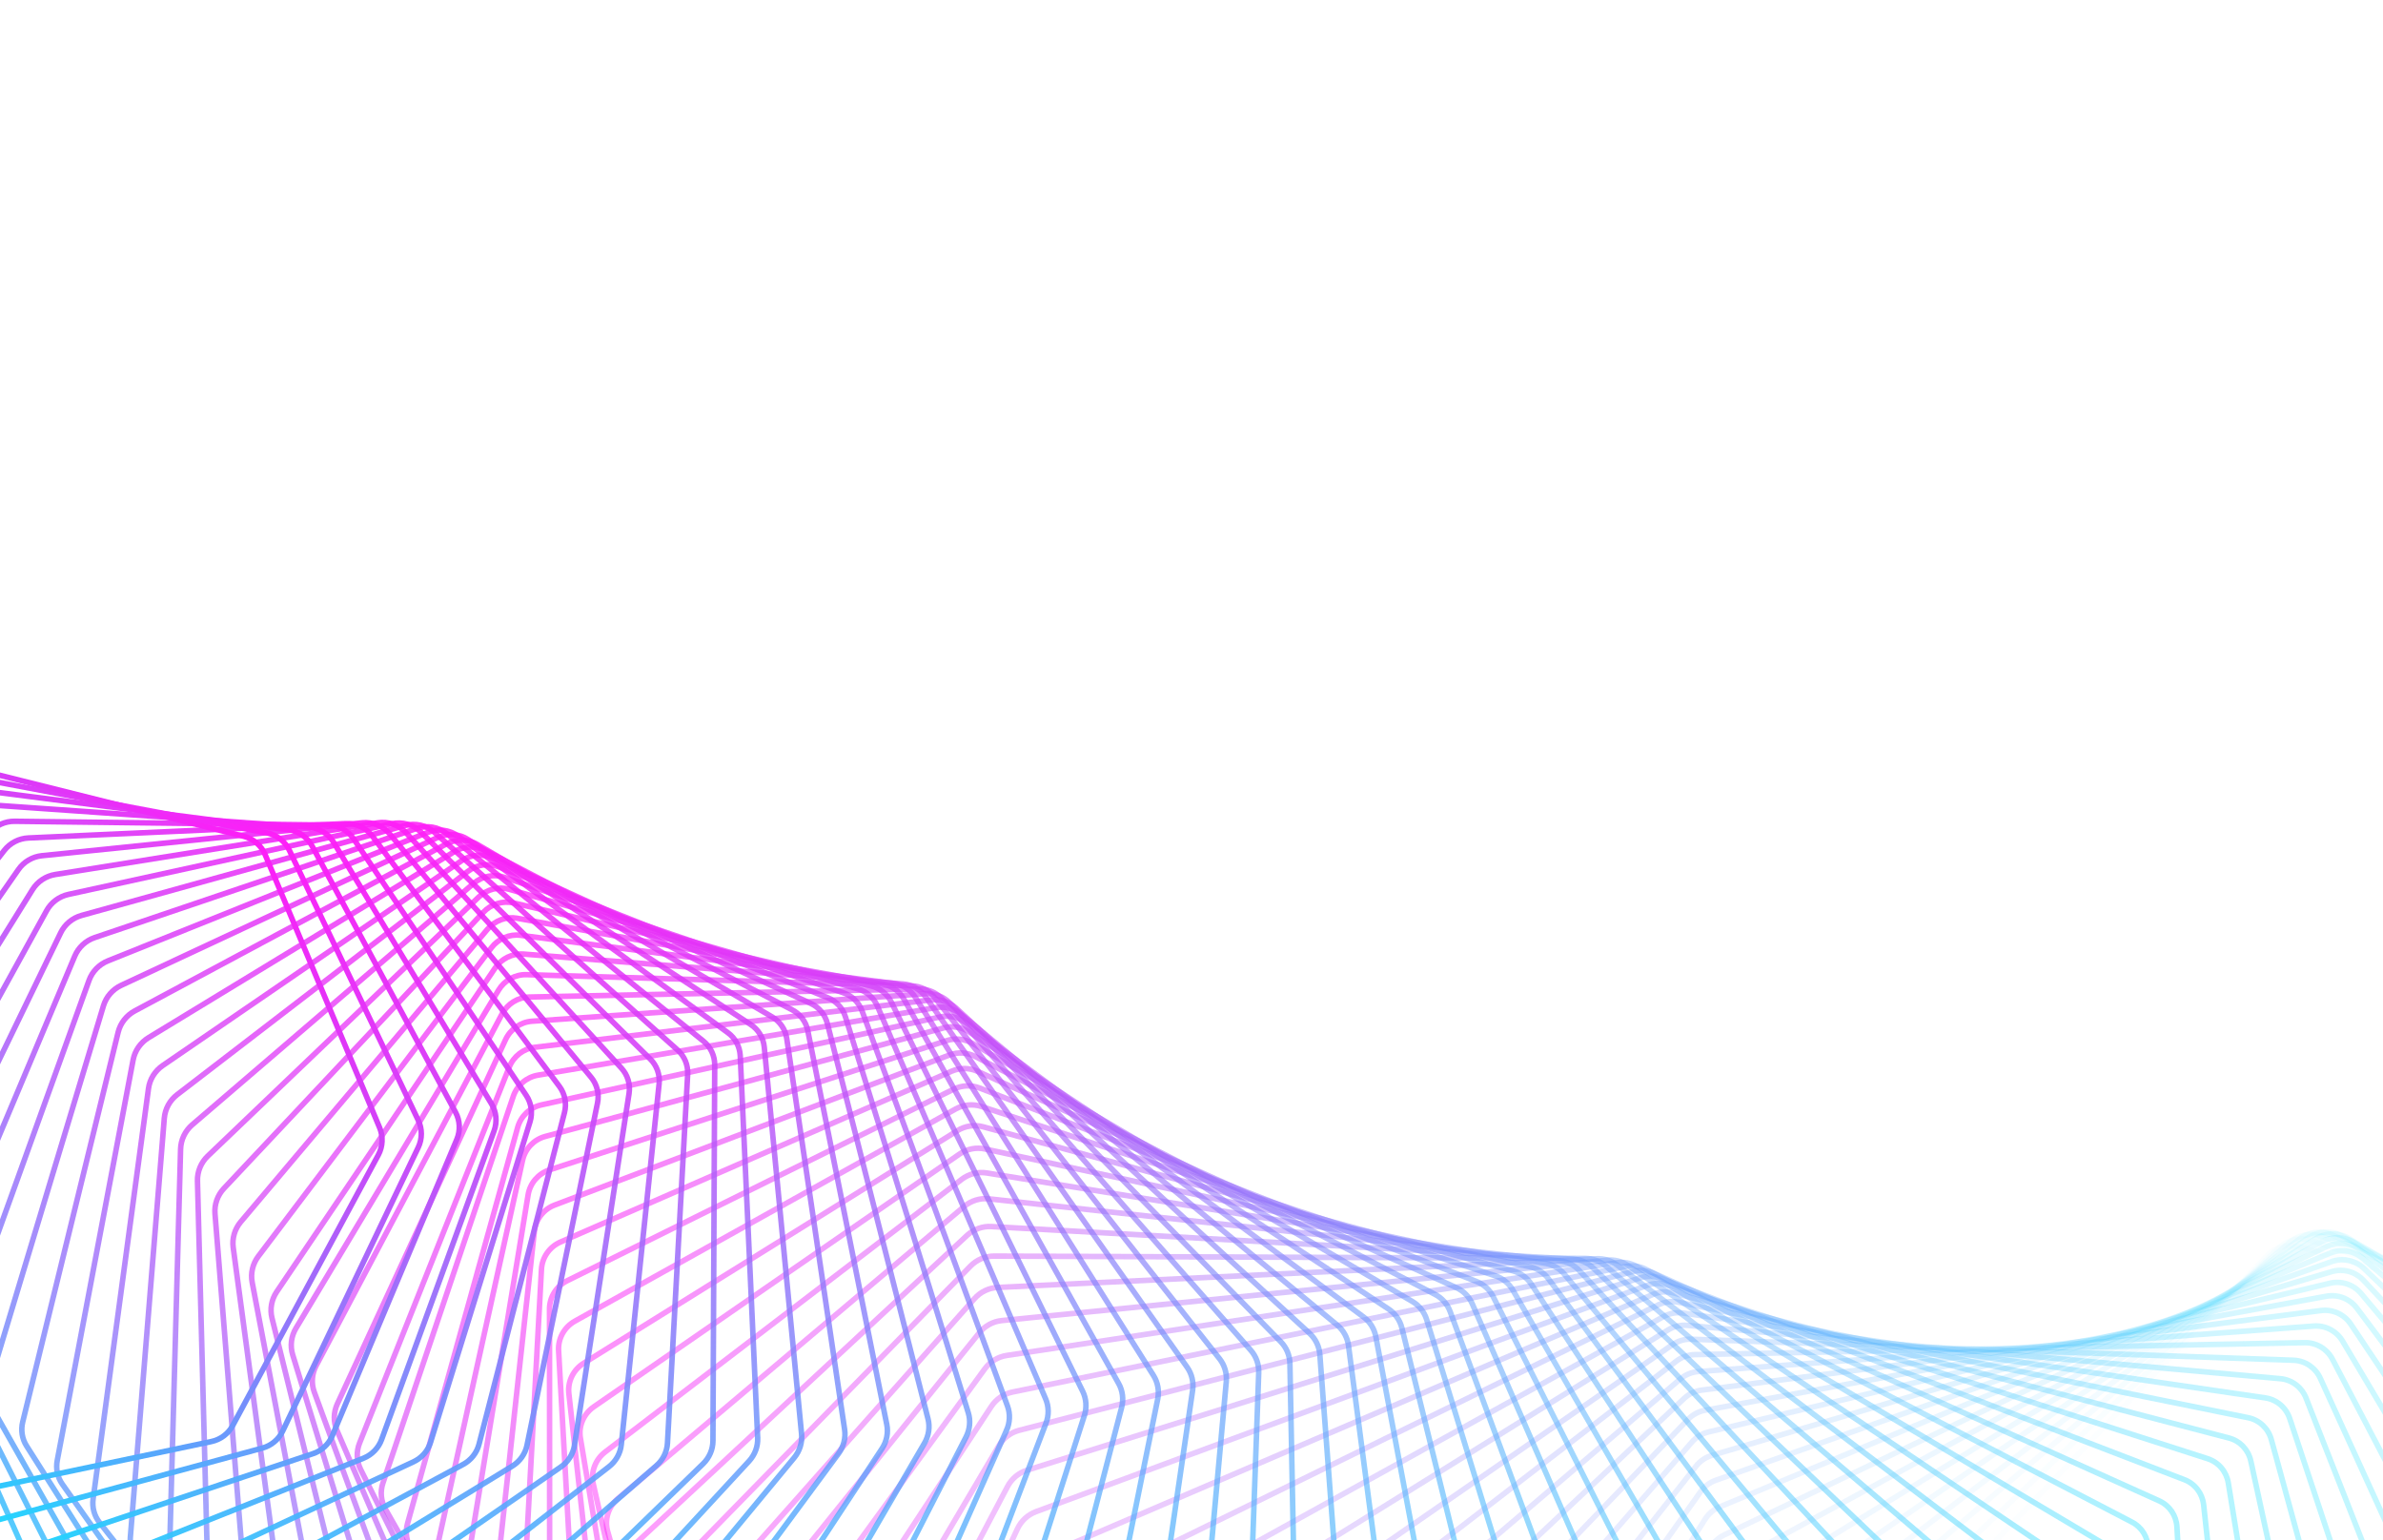 <svg width="1728" height="1117" viewBox="0 0 1728 1117" fill="none" xmlns="http://www.w3.org/2000/svg">
<path opacity="0.014" d="M1423.87 2215.52C1429.92 2223.88 1441.04 2227.03 1450.94 2223.18L1834.5 2073.93C1840.16 2071.72 1844.78 2067.45 1847.37 2062.03L2101.14 1530.95C2103.15 1526.73 2103.84 1522.04 2103.1 1517.5L2021.5 1017.79C2020.11 1009.27 2013.92 1002.39 2005.52 1000.01L1667.44 904.34C1659.04 901.962 1649.88 904.506 1643.79 910.906L1286.55 1286.44C1283.31 1289.85 1281.17 1294.13 1280.41 1298.7L1185.51 1874.74C1184.54 1880.62 1185.94 1886.59 1189.4 1891.38L1423.87 2215.52Z" stroke="url(#paint0_linear_16_490)" stroke-width="4"/>
<path opacity="0.029" d="M1368.39 2187.64C1374 2196.31 1384.93 2200.05 1395 2196.74L1782.39 2069.14C1788.15 2067.24 1792.98 2063.22 1795.85 2057.94L2074.11 1544.65C2076.34 1540.54 2077.26 1535.89 2076.75 1531.31L2021.25 1031.34C2020.3 1022.76 2014.47 1015.54 2006.21 1012.72L1676.3 899.866C1668.04 897.04 1658.77 899.091 1652.37 905.161L1279.53 1258.61C1276.11 1261.85 1273.76 1266.01 1272.77 1270.54L1149.59 1836.87C1148.32 1842.71 1149.41 1848.75 1152.62 1853.72L1368.39 2187.64Z" stroke="url(#paint1_linear_16_490)" stroke-width="4"/>
<path opacity="0.043" d="M1314.21 2158.2C1319.36 2167.17 1330.07 2171.49 1340.28 2168.72L1730.28 2062.86C1736.13 2061.27 1741.16 2057.51 1744.29 2052.38L2045.8 1558.08C2048.24 1554.09 2049.39 1549.49 2049.12 1544.88L2019.4 1046.02C2018.89 1037.39 2013.45 1029.86 2005.35 1026.6L1684.43 897.088C1676.33 893.822 1666.98 895.374 1660.28 901.095L1273.22 1231.76C1269.64 1234.82 1267.07 1238.86 1265.86 1243.34L1115.26 1798.53C1113.7 1804.3 1114.47 1810.4 1117.43 1815.54L1314.21 2158.2Z" stroke="url(#paint2_linear_16_490)" stroke-width="4"/>
<path opacity="0.058" d="M1261.4 2127.31C1266.07 2136.54 1276.52 2141.43 1286.83 2139.21L1678.26 2055.09C1684.18 2053.82 1689.39 2050.33 1692.78 2045.36L2016.23 1571.17C2018.87 1567.3 2020.26 1562.76 2020.22 1558.13L2015.92 1061.72C2015.84 1053.06 2010.8 1045.26 2002.9 1041.56L1691.73 895.952C1683.83 892.254 1674.43 893.303 1667.46 898.66L1267.56 1205.93C1263.84 1208.8 1261.07 1212.7 1259.62 1217.12L1082.54 1759.81C1080.69 1765.49 1081.15 1771.64 1083.84 1776.94L1261.4 2127.31Z" stroke="url(#paint3_linear_16_490)" stroke-width="4"/>
<path opacity="0.072" d="M1210.01 2095.04C1214.2 2104.51 1224.35 2109.95 1234.74 2108.29L1626.41 2045.86C1632.38 2044.9 1637.76 2041.69 1641.39 2036.9L1985.43 1583.84C1988.26 1580.11 1989.88 1575.63 1990.08 1571L2010.75 1078.35C2011.12 1069.69 2006.49 1061.62 1998.81 1057.51L1698.14 896.399C1690.45 892.282 1681.03 892.825 1673.8 897.803L1262.51 1181.15C1258.64 1183.81 1255.67 1187.57 1254 1191.93L1051.43 1720.78C1049.29 1726.38 1049.44 1732.55 1051.86 1738L1210.01 2095.04Z" stroke="url(#paint4_linear_16_490)" stroke-width="4"/>
<path opacity="0.087" d="M1160.11 2061.48C1163.81 2071.16 1173.63 2077.13 1184.05 2076.04L1574.78 2035.17C1580.79 2034.54 1586.33 2031.61 1590.21 2027.01L1953.43 1596.04C1956.45 1592.46 1958.3 1588.05 1958.73 1583.41L2003.88 1095.81C2004.68 1087.18 2000.48 1078.86 1993.04 1074.34L1703.57 898.369C1696.13 893.844 1686.72 893.881 1679.26 898.466L1258 1157.43C1253.99 1159.9 1250.83 1163.5 1248.94 1167.78L1021.94 1681.56C1019.52 1687.04 1019.35 1693.24 1021.49 1698.81L1160.11 2061.48Z" stroke="url(#paint5_linear_16_490)" stroke-width="4"/>
<path opacity="0.101" d="M1111.75 2026.73C1114.94 2036.59 1124.4 2043.07 1134.83 2042.54L1523.47 2023.05C1529.5 2022.75 1535.18 2020.12 1539.29 2015.72L1920.27 1607.7C1923.47 1604.26 1925.54 1599.94 1926.21 1595.32L1995.27 1113.99C1996.5 1105.41 1992.75 1096.88 1985.57 1091.96L1707.97 901.796C1700.79 896.877 1691.41 896.41 1683.74 900.588L1253.96 1134.81C1249.83 1137.06 1246.49 1140.51 1244.38 1144.7L994.056 1642.22C991.357 1647.58 990.879 1653.78 992.725 1659.48L1111.75 2026.73Z" stroke="url(#paint6_linear_16_490)" stroke-width="4"/>
<path opacity="0.116" d="M1064.97 1990.89C1067.65 2000.89 1076.72 2007.85 1087.11 2007.9L1472.54 2009.54C1478.58 2009.56 1484.38 2007.23 1488.71 2003.04L1885.98 1618.75C1889.36 1615.48 1891.66 1611.25 1892.56 1606.64L1984.9 1132.81C1986.56 1124.29 1983.26 1115.57 1976.37 1110.27L1711.25 906.61C1704.36 901.314 1695.05 900.346 1687.2 904.107L1250.34 1113.3C1246.09 1115.34 1242.57 1118.62 1240.25 1122.71L967.771 1602.86C964.801 1608.09 964.008 1614.28 965.565 1620.08L1064.97 1990.89Z" stroke="url(#paint7_linear_16_490)" stroke-width="4"/>
<path opacity="0.13" d="M1019.82 1954.04C1021.98 1964.15 1030.63 1971.58 1040.96 1972.19L1422.06 1994.65C1428.08 1995.01 1434 1992.98 1438.55 1989.02L1850.61 1629.15C1854.17 1626.04 1856.68 1621.92 1857.81 1617.34L1972.77 1152.14C1974.85 1143.71 1972.01 1134.83 1965.42 1129.17L1713.37 912.74C1706.78 907.084 1697.57 905.619 1689.55 908.952L1247.08 1092.92C1242.73 1094.73 1239.03 1097.84 1236.5 1101.82L943.071 1563.56C939.836 1568.65 938.73 1574.81 939.992 1580.71L1019.82 1954.04Z" stroke="url(#paint8_linear_16_490)" stroke-width="4"/>
<path opacity="0.145" d="M976.328 1916.28C977.97 1926.48 986.172 1934.34 996.396 1935.51L1372.1 1978.43C1378.09 1979.12 1384.11 1977.41 1388.86 1973.67L1814.21 1638.82C1817.93 1635.89 1820.66 1631.89 1822.02 1627.34L1958.85 1171.89C1961.34 1163.58 1958.97 1154.56 1952.71 1148.56L1714.26 920.11C1708 914.113 1698.91 912.159 1690.76 915.056L1244.11 1073.68C1239.66 1075.26 1235.8 1078.19 1233.06 1082.06L919.936 1524.43C916.444 1529.36 915.025 1535.48 915.987 1541.46L976.328 1916.28Z" stroke="url(#paint9_linear_16_490)" stroke-width="4"/>
<path opacity="0.159" d="M934.525 1877.73C935.645 1887.98 943.375 1896.24 953.463 1897.96L1322.72 1960.91C1328.67 1961.93 1334.77 1960.54 1339.7 1957.04L1776.82 1647.73C1780.7 1644.99 1783.64 1641.1 1785.23 1636.6L1943.14 1191.96C1946.05 1183.78 1944.15 1174.65 1938.24 1168.33L1713.88 928.645C1707.96 922.327 1699.03 919.892 1690.76 922.344L1241.37 1055.59C1236.83 1056.94 1232.81 1059.68 1229.87 1063.42L898.344 1485.53C894.6 1490.3 892.87 1496.36 893.53 1502.4L934.525 1877.73Z" stroke="url(#paint10_linear_16_490)" stroke-width="4"/>
<path opacity="0.174" d="M894.433 1838.47C895.032 1848.74 902.269 1857.37 912.188 1859.63L1273.99 1942.14C1279.87 1943.48 1286.04 1942.41 1291.15 1939.17L1738.49 1655.81C1742.52 1653.26 1745.67 1649.51 1747.49 1645.07L1925.66 1212.25C1928.96 1204.22 1927.55 1195.01 1922 1188.39L1712.17 938.262C1706.62 931.644 1697.87 928.74 1689.51 930.741L1238.8 1038.66C1234.18 1039.77 1230.01 1042.31 1226.87 1045.92L878.263 1446.97C874.276 1451.56 872.238 1457.55 872.593 1463.64L894.433 1838.47Z" stroke="url(#paint11_linear_16_490)" stroke-width="4"/>
<path opacity="0.188" d="M856.07 1798.6C856.15 1808.87 862.874 1817.83 872.592 1820.62L1225.95 1922.15C1231.75 1923.82 1237.98 1923.08 1243.26 1920.1L1699.28 1663.03C1703.45 1660.67 1706.8 1657.06 1708.86 1652.69L1906.4 1232.65C1910.09 1224.8 1909.16 1215.53 1903.99 1208.63L1709.1 948.881C1703.93 941.986 1695.38 938.624 1686.96 940.17L1236.34 1022.89C1231.65 1023.75 1227.34 1026.08 1224 1029.55L859.661 1408.82C855.438 1413.21 853.094 1419.12 853.142 1425.25L856.07 1798.6Z" stroke="url(#paint12_linear_16_490)" stroke-width="4"/>
<path opacity="0.203" d="M819.446 1758.23C819.013 1768.46 825.207 1777.72 834.693 1781.03L1178.68 1900.99C1184.38 1902.98 1190.64 1902.58 1196.08 1899.87L1659.24 1669.33C1663.55 1667.18 1667.09 1663.72 1669.38 1659.42L1885.38 1253.06C1889.45 1245.41 1889 1236.11 1884.22 1228.96L1704.63 960.42C1699.85 953.272 1691.54 949.466 1683.08 950.553L1233.92 1008.28C1229.17 1008.89 1224.72 1011.01 1221.2 1014.32L842.501 1371.16C838.051 1375.35 835.404 1381.16 835.144 1387.31L819.446 1758.23Z" stroke="url(#paint13_linear_16_490)" stroke-width="4"/>
<path opacity="0.217" d="M784.567 1717.46C783.628 1727.62 789.278 1737.14 798.501 1740.95L1132.21 1878.72C1137.8 1881.03 1144.08 1880.96 1149.67 1878.53L1618.43 1674.67C1622.86 1672.74 1626.6 1669.44 1629.11 1665.23L1862.63 1273.39C1867.06 1265.95 1867.09 1256.65 1862.72 1249.28L1698.73 972.793C1694.36 965.415 1686.3 961.18 1677.82 961.807L1231.48 994.825C1226.69 995.179 1222.11 997.071 1218.41 1000.23L826.739 1334.07C822.07 1338.05 819.126 1343.74 818.557 1349.9L784.567 1717.46Z" stroke="url(#paint14_linear_16_490)" stroke-width="4"/>
<path opacity="0.232" d="M751.433 1676.38C749.996 1686.44 755.092 1696.2 764.025 1700.49L1086.6 1855.39C1092.06 1858.01 1098.35 1858.28 1104.07 1856.14L1576.9 1679.02C1581.46 1677.31 1585.38 1674.18 1588.11 1670.07L1838.16 1293.53C1842.94 1286.33 1843.46 1277.06 1839.49 1269.48L1691.38 985.916C1687.41 978.333 1679.63 973.685 1671.17 973.851L1228.97 982.516C1224.14 982.61 1219.45 984.272 1215.56 987.261L812.33 1297.63C807.452 1301.38 804.215 1306.95 803.337 1313.1L751.433 1676.38Z" stroke="url(#paint15_linear_16_490)" stroke-width="4"/>
<path opacity="0.246" d="M720.039 1635.1C718.115 1645.03 722.648 1654.98 731.263 1659.73L1041.9 1831.05C1047.21 1833.97 1053.49 1834.58 1059.33 1832.74L1534.72 1682.33C1539.39 1680.86 1543.5 1677.9 1546.44 1673.9L1812 1313.39C1817.12 1306.44 1818.11 1297.23 1814.58 1289.47L1682.54 999.701C1679 991.938 1671.52 986.896 1663.1 986.602L1226.32 971.344C1221.47 971.174 1216.66 972.599 1212.61 975.41L799.224 1261.91C794.147 1265.43 790.622 1270.85 789.436 1276.97L720.039 1635.1Z" stroke="url(#paint16_linear_16_490)" stroke-width="4"/>
<path opacity="0.261" d="M690.374 1593.71C687.974 1603.49 691.939 1613.6 700.212 1618.79L998.148 1805.75C1003.29 1808.98 1009.54 1809.93 1015.48 1808.38L1491.96 1684.59C1496.72 1683.35 1501 1680.59 1504.17 1676.7L1784.2 1332.89C1789.64 1326.2 1791.1 1317.08 1788 1309.16L1672.21 1014.06C1669.11 1006.15 1661.94 1000.73 1653.58 999.976L1223.47 961.296C1218.61 960.859 1213.71 962.039 1209.49 964.662L787.368 1226.98C782.102 1230.25 778.295 1235.52 776.802 1241.6L690.374 1593.71Z" stroke="url(#paint17_linear_16_490)" stroke-width="4"/>
<path opacity="0.275" d="M662.42 1552.32C659.558 1561.91 662.953 1572.14 670.861 1577.75L955.379 1779.56C960.346 1783.08 966.547 1784.37 972.581 1783.14L1448.66 1685.76C1453.52 1684.77 1457.97 1682.2 1461.34 1678.44L1754.79 1351.92C1760.54 1345.52 1762.46 1336.51 1759.79 1328.46L1660.38 1028.92C1657.71 1020.87 1650.88 1015.09 1642.61 1013.89L1220.38 952.354C1215.52 951.647 1210.52 952.575 1206.15 955.001L776.702 1192.91C771.259 1195.92 767.178 1201.02 765.381 1207.05L662.42 1552.32Z" stroke="url(#paint18_linear_16_490)" stroke-width="4"/>
<path opacity="0.29" d="M636.156 1511.01C632.848 1520.4 635.672 1530.71 643.193 1536.72L913.631 1752.53C918.402 1756.34 924.54 1757.97 930.649 1757.05L1404.9 1685.81C1409.84 1685.07 1414.45 1682.71 1418.03 1679.1L1723.81 1370.4C1729.85 1364.3 1732.22 1355.43 1729.99 1347.27L1647.03 1044.17C1644.8 1036.02 1638.33 1029.91 1630.17 1028.26L1216.97 944.5C1212.13 943.518 1207.06 944.188 1202.53 946.408L767.167 1159.75C761.559 1162.5 757.212 1167.41 755.113 1173.37L636.156 1511.01Z" stroke="url(#paint19_linear_16_490)" stroke-width="4"/>
<path opacity="0.304" d="M611.559 1469.87C607.819 1479.03 610.074 1489.4 617.191 1495.78L872.936 1724.73C877.496 1728.81 883.554 1730.78 889.722 1730.19L1360.75 1684.73C1365.75 1684.25 1370.51 1682.11 1374.3 1678.64L1691.33 1388.24C1697.63 1382.47 1700.45 1373.75 1698.66 1365.52L1632.17 1059.75C1630.39 1051.52 1624.28 1045.09 1616.26 1043L1213.2 937.71C1208.39 936.453 1203.25 936.857 1198.58 938.861L758.701 1127.57C752.941 1130.05 748.335 1134.76 745.939 1140.63L611.559 1469.87Z" stroke="url(#paint20_linear_16_490)" stroke-width="4"/>
<path opacity="0.319" d="M588.593 1429.01C584.441 1437.92 586.131 1448.31 592.825 1455.02L833.319 1696.22C837.654 1700.57 843.613 1702.87 849.825 1702.61L1316.26 1682.5C1321.32 1682.29 1326.23 1680.37 1330.21 1677.07L1657.38 1405.38C1663.94 1399.93 1667.18 1391.39 1665.83 1383.11L1615.81 1075.55C1614.46 1067.27 1608.74 1060.55 1600.88 1058.02L1209.02 931.958C1204.25 930.424 1199.06 930.557 1194.26 932.336L751.234 1096.43C745.335 1098.62 740.482 1103.11 737.792 1108.88L588.593 1429.01Z" stroke="url(#paint21_linear_16_490)" stroke-width="4"/>
<path opacity="0.333" d="M567.227 1388.5C562.678 1397.14 563.81 1407.52 570.066 1414.55L794.807 1667.07C798.902 1671.67 804.746 1674.3 810.983 1674.37L1271.52 1679.11C1276.62 1679.16 1281.65 1677.49 1285.82 1674.36L1622.02 1421.72C1628.82 1416.61 1632.47 1408.28 1631.57 1399.97L1597.94 1091.51C1597.03 1083.19 1591.71 1076.2 1584.03 1073.25L1204.37 927.216C1199.66 925.405 1194.43 925.261 1189.5 926.806L744.702 1066.37C738.677 1068.26 733.586 1072.53 730.609 1078.18L567.227 1388.5Z" stroke="url(#paint22_linear_16_490)" stroke-width="4"/>
<path opacity="0.348" d="M547.417 1348.43C542.492 1356.78 543.073 1367.12 548.879 1374.44L757.418 1637.33C761.259 1642.17 766.969 1645.14 773.216 1645.54L1226.57 1674.55C1231.7 1674.87 1236.86 1673.45 1241.21 1670.5L1585.33 1437.19C1592.34 1432.44 1596.39 1424.34 1595.92 1416.02L1578.58 1107.52C1578.11 1099.21 1573.2 1091.97 1565.73 1088.6L1199.21 923.455C1194.58 921.366 1189.31 920.939 1184.27 922.242L739.029 1037.44C732.895 1039.03 727.578 1043.05 724.319 1048.57L547.417 1348.43Z" stroke="url(#paint23_linear_16_490)" stroke-width="4"/>
<path opacity="0.362" d="M529.12 1308.89C523.838 1316.93 523.879 1327.2 529.223 1334.78L721.169 1607.07C724.744 1612.14 730.302 1615.44 736.54 1616.17L1181.49 1668.8C1186.64 1669.41 1191.9 1668.24 1196.43 1665.49L1547.35 1451.73C1554.56 1447.34 1559 1439.49 1558.96 1431.19L1557.75 1123.52C1557.72 1115.22 1553.22 1107.76 1545.98 1104L1193.49 920.639C1188.94 918.274 1183.67 917.559 1178.53 918.612L734.145 1009.68C727.916 1010.96 722.385 1014.73 718.852 1020.1L529.12 1308.89Z" stroke="url(#paint24_linear_16_490)" stroke-width="4"/>
<path opacity="0.377" d="M512.288 1269.96C506.668 1277.67 506.179 1287.84 511.052 1295.66L686.073 1576.37C689.367 1581.65 694.757 1585.26 700.967 1586.34L1136.35 1661.88C1141.49 1662.78 1146.86 1661.87 1151.55 1659.32L1508.17 1465.26C1515.55 1461.24 1520.36 1453.66 1520.75 1445.4L1535.47 1139.43C1535.86 1131.17 1531.79 1123.5 1524.8 1119.35L1187.16 918.733C1182.72 916.093 1177.45 915.087 1172.22 915.882L729.974 983.131C723.666 984.091 717.934 987.593 714.135 992.81L512.288 1269.96Z" stroke="url(#paint25_linear_16_490)" stroke-width="4"/>
<path opacity="0.391" d="M496.868 1231.71C490.931 1239.08 489.925 1249.13 494.319 1257.15L652.138 1545.28C655.141 1550.76 660.344 1554.68 666.509 1556.1L1091.2 1653.79C1096.34 1654.97 1101.78 1654.33 1106.63 1652L1467.85 1477.73C1475.39 1474.1 1480.54 1466.8 1481.36 1458.61L1511.76 1155.15C1512.58 1146.96 1508.94 1139.11 1502.22 1134.59L1180.19 917.699C1175.87 914.788 1170.61 913.488 1165.31 914.017L726.44 957.825C720.07 958.461 714.152 961.684 710.094 966.727L496.868 1231.71Z" stroke="url(#paint26_linear_16_490)" stroke-width="4"/>
<path opacity="0.406" d="M482.803 1194.21C476.569 1201.24 475.059 1211.13 478.969 1219.33L619.369 1513.87C622.07 1519.54 627.069 1523.76 633.169 1525.52L1046.13 1644.52C1051.23 1645.99 1056.75 1645.64 1061.74 1643.52L1426.46 1489.09C1434.14 1485.84 1439.62 1478.84 1440.86 1470.73L1486.66 1170.63C1487.89 1162.52 1484.7 1154.52 1478.26 1149.63L1172.53 917.497C1168.35 914.319 1163.12 912.722 1157.76 912.979L723.466 933.791C717.051 934.098 710.961 937.031 706.654 941.886L482.803 1194.21Z" stroke="url(#paint27_linear_16_490)" stroke-width="4"/>
<path opacity="0.42" d="M470.035 1157.54C463.525 1164.2 461.525 1173.92 464.946 1182.28L587.768 1482.21C590.157 1488.05 594.935 1492.55 600.951 1494.65L1001.18 1634.09C1006.23 1635.85 1011.81 1635.79 1016.93 1633.91L1384.09 1499.27C1391.88 1496.41 1397.68 1489.74 1399.32 1481.73L1460.19 1185.77C1461.84 1177.77 1459.08 1169.64 1452.96 1164.41L1164.15 918.084C1160.12 914.645 1154.95 912.75 1149.54 912.729L720.973 911.052C714.531 911.026 708.285 913.657 703.739 918.311L470.035 1157.54Z" stroke="url(#paint28_linear_16_490)" stroke-width="4"/>
<path opacity="0.435" d="M458.499 1121.76C451.734 1128.05 449.26 1137.58 452.19 1146.06L557.332 1450.36C559.4 1456.35 563.941 1461.13 569.853 1463.57L956.429 1622.52C961.417 1624.57 967.03 1624.8 972.278 1623.16L1340.81 1508.23C1348.69 1505.77 1354.78 1499.43 1356.83 1491.55L1432.4 1200.52C1434.44 1192.64 1432.14 1184.4 1426.33 1178.85L1155.01 919.418C1151.15 915.723 1146.04 913.531 1140.6 913.226L718.882 889.627C712.432 889.266 706.046 891.587 701.271 896.026L458.499 1121.76Z" stroke="url(#paint29_linear_16_490)" stroke-width="4"/>
<path opacity="0.449" d="M448.131 1086.93C441.13 1092.84 438.197 1102.15 440.635 1110.73L528.056 1418.39C529.795 1424.51 534.081 1429.56 539.871 1432.32L911.931 1609.81C916.837 1612.15 922.473 1612.68 927.829 1611.29L1296.7 1515.93C1304.65 1513.88 1311.02 1507.88 1313.45 1500.14L1403.31 1214.8C1405.75 1207.07 1403.9 1198.74 1398.43 1192.89L1145.08 921.451C1141.41 917.509 1136.39 915.02 1130.93 914.428L717.114 869.531C710.674 868.832 704.165 870.833 699.173 875.047L448.131 1086.93Z" stroke="url(#paint30_linear_16_490)" stroke-width="4"/>
<path opacity="0.464" d="M438.862 1053.11C431.646 1058.63 428.27 1067.71 430.216 1076.36L499.931 1386.35C501.333 1392.59 505.35 1397.9 510.998 1400.98L867.748 1596C872.555 1598.63 878.196 1599.46 883.647 1598.33L1251.84 1522.34C1259.84 1520.68 1266.46 1515.04 1269.28 1507.46L1372.99 1228.55C1375.81 1220.98 1374.4 1212.59 1369.3 1206.45L1134.34 924.138C1130.86 919.958 1125.95 917.174 1120.49 916.291L715.591 850.774C709.18 849.737 702.566 851.411 697.368 855.386L438.862 1053.11Z" stroke="url(#paint31_linear_16_490)" stroke-width="4"/>
<path opacity="0.478" d="M430.621 1020.35C423.21 1025.47 419.407 1034.3 420.863 1043L472.944 1354.32C474.003 1360.65 477.736 1366.2 483.224 1369.6L823.938 1581.1C828.628 1584.01 834.257 1585.14 839.789 1584.29L1206.31 1527.4C1214.35 1526.16 1221.21 1520.88 1224.39 1513.48L1341.47 1241.7C1344.66 1234.31 1343.71 1225.88 1338.97 1219.47L1122.76 927.429C1119.49 923.021 1114.7 919.947 1109.26 918.771L714.233 833.36C707.87 831.984 701.168 833.324 695.778 837.05L430.621 1020.35Z" stroke="url(#paint32_linear_16_490)" stroke-width="4"/>
<path opacity="0.493" d="M423.334 988.701C415.748 993.422 411.535 1001.98 412.503 1010.71L447.079 1322.35C447.79 1328.75 451.224 1334.53 456.533 1338.25L780.558 1565.15C785.114 1568.34 790.712 1569.77 796.311 1569.19L1160.21 1531.12C1168.25 1530.27 1175.33 1525.37 1178.87 1518.17L1308.81 1254.19C1312.35 1247 1311.85 1238.55 1307.49 1231.9L1110.31 931.277C1107.27 926.652 1102.62 923.292 1097.22 921.822L712.961 817.29C706.666 815.578 699.895 816.579 694.325 820.045L423.334 988.701Z" stroke="url(#paint33_linear_16_490)" stroke-width="4"/>
<path opacity="0.507" d="M416.926 958.208C409.185 962.524 404.579 970.797 405.063 979.52L422.318 1290.5C422.676 1296.96 425.799 1302.95 430.91 1306.96L737.662 1548.16C742.066 1551.63 747.616 1553.37 753.265 1553.06L1113.6 1533.45C1121.64 1533.01 1128.91 1528.48 1132.8 1521.5L1275.05 1265.97C1278.94 1258.99 1278.89 1250.54 1274.91 1243.67L1096.97 935.63C1094.18 930.8 1089.69 927.161 1084.34 925.397L711.699 802.56C705.49 800.514 698.67 801.17 692.934 804.368L416.926 958.208Z" stroke="url(#paint34_linear_16_490)" stroke-width="4"/>
<path opacity="0.522" d="M411.321 928.912C403.443 932.817 398.461 940.791 398.466 949.488L398.637 1258.83C398.641 1265.33 401.441 1271.51 406.336 1275.82L695.303 1530.19C699.538 1533.91 705.021 1535.96 710.705 1535.93L1066.59 1534.38C1074.6 1534.34 1082.05 1530.21 1086.27 1523.45L1240.25 1276.98C1244.47 1270.23 1244.87 1261.81 1241.3 1254.73L1082.74 940.437C1080.2 935.417 1075.89 931.506 1070.61 929.45L710.37 789.162C704.267 786.785 697.415 787.095 691.527 790.014L411.321 928.912Z" stroke="url(#paint35_linear_16_490)" stroke-width="4"/>
<path opacity="0.536" d="M406.439 900.844C398.444 904.336 393.103 911.997 392.635 920.646L376.014 1227.4C375.66 1233.92 378.125 1240.27 382.788 1244.85L653.53 1511.25C657.579 1515.23 662.976 1517.58 668.679 1517.84L1019.26 1533.89C1027.22 1534.26 1034.82 1530.52 1039.36 1524L1204.47 1287.18C1209.01 1280.66 1209.85 1272.29 1206.69 1265.04L1067.59 945.647C1065.32 940.452 1061.2 936.278 1056.01 933.932L708.898 777.082C702.919 774.38 696.055 774.34 690.029 776.972L406.439 900.844Z" stroke="url(#paint36_linear_16_490)" stroke-width="4"/>
<path opacity="0.551" d="M402.202 874.036C394.108 877.113 388.425 884.448 387.49 893.024L354.419 1196.26C353.708 1202.77 355.827 1209.28 360.242 1214.13L612.389 1491.39C616.236 1495.62 621.529 1498.27 627.235 1498.82L971.679 1531.99C979.575 1532.75 987.312 1529.42 992.161 1523.16L1167.76 1296.51C1172.61 1290.25 1173.89 1281.95 1171.15 1274.54L1051.51 951.209C1049.53 945.853 1045.61 941.427 1040.53 938.795L707.21 766.303C701.374 763.282 694.517 762.892 688.368 765.23L402.202 874.036Z" stroke="url(#paint37_linear_16_490)" stroke-width="4"/>
<path opacity="0.565" d="M398.528 848.513C390.355 851.174 384.348 858.17 382.953 866.652L333.823 1165.46C332.755 1171.95 334.52 1178.59 338.671 1183.7L571.927 1470.65C575.556 1475.12 580.727 1478.06 586.419 1478.9L923.947 1528.67C931.756 1529.82 939.609 1526.89 944.752 1520.9L1130.2 1304.93C1135.34 1298.94 1137.05 1290.74 1134.73 1283.19L1034.5 957.069C1032.81 951.57 1029.12 946.903 1024.16 943.991L705.234 756.803C699.559 753.472 692.729 752.731 686.472 754.768L398.528 848.513Z" stroke="url(#paint38_linear_16_490)" stroke-width="4"/>
<path opacity="0.58" d="M395.337 824.295C387.103 826.539 380.788 833.185 378.943 841.55L314.193 1135.06C312.77 1141.51 314.172 1148.26 318.044 1153.6L532.183 1449.08C535.58 1453.76 540.611 1456.99 546.273 1458.12L876.141 1523.93C883.845 1525.47 891.797 1522.94 897.218 1517.24L1091.84 1312.41C1097.26 1306.7 1099.4 1298.61 1097.5 1290.95L1016.55 963.176C1015.16 957.55 1011.71 952.656 1006.89 949.469L702.901 748.557C697.404 744.924 690.62 743.835 684.269 745.565L395.337 824.295Z" stroke="url(#paint39_linear_16_490)" stroke-width="4"/>
<path opacity="0.594" d="M392.548 801.398C384.27 803.224 377.667 809.508 375.38 817.735L295.494 1105.09C293.718 1111.48 294.752 1118.33 298.332 1123.89L493.198 1426.71C496.349 1431.61 501.222 1435.12 506.837 1436.54L828.347 1517.78C835.928 1519.69 843.957 1517.58 849.643 1512.17L1052.74 1318.91C1058.42 1313.5 1060.98 1305.54 1059.52 1297.8L997.66 969.478C996.579 963.744 993.385 958.636 988.719 955.182L700.143 741.535C694.841 737.61 688.12 736.174 681.693 737.592L392.548 801.398Z" stroke="url(#paint40_linear_16_490)" stroke-width="4"/>
<path opacity="0.609" d="M390.079 779.832C381.776 781.242 374.902 787.154 372.183 795.221L277.689 1075.62C275.564 1081.92 276.224 1088.84 279.499 1094.61L455.008 1403.6C457.899 1408.69 462.598 1412.47 468.15 1414.18L780.644 1510.23C788.085 1512.52 796.172 1510.81 802.108 1505.71L1012.97 1324.39C1018.91 1319.29 1021.88 1311.49 1020.85 1303.68L977.83 975.924C977.066 970.1 974.14 964.793 969.647 961.081L696.894 735.706C691.803 731.5 685.165 729.72 678.676 730.822L390.079 779.832Z" stroke="url(#paint41_linear_16_490)" stroke-width="4"/>
<path opacity="0.623" d="M387.849 759.603C379.539 760.598 372.411 766.127 369.272 774.013L260.738 1046.67C258.269 1052.87 258.551 1059.85 261.511 1065.8L417.643 1379.8C420.264 1385.07 424.772 1389.11 430.246 1391.1L733.112 1501.3C740.396 1503.95 748.523 1502.66 754.693 1497.87L972.605 1328.84C978.775 1324.06 982.146 1316.43 981.557 1308.59L957.063 982.461C956.621 976.567 953.976 971.077 949.67 967.115L693.092 731.031C688.228 726.555 681.69 724.437 675.154 725.219L387.849 759.603Z" stroke="url(#paint42_linear_16_490)" stroke-width="4"/>
<path opacity="0.638" d="M385.778 740.713C377.478 741.294 370.116 746.43 366.568 754.115L244.601 1018.3C241.794 1024.38 241.695 1031.38 244.329 1037.5L381.136 1355.35C383.474 1360.78 387.777 1365.07 393.157 1367.35L685.83 1491.01C692.94 1494.01 701.087 1493.14 707.475 1488.68L931.702 1332.23C938.091 1327.77 941.853 1320.34 941.699 1312.48L935.366 989.041C935.25 983.096 932.897 977.439 928.793 973.239L688.677 727.471C684.053 722.739 677.633 720.287 671.067 720.747L385.778 740.713Z" stroke="url(#paint43_linear_16_490)" stroke-width="4"/>
<path opacity="0.652" d="M383.786 723.156C375.515 723.326 367.938 728.061 363.993 735.525L229.235 990.532C226.097 996.471 225.616 1003.48 227.915 1009.75L345.513 1330.3C347.56 1335.88 351.643 1340.42 356.913 1342.97L638.872 1479.38C645.794 1482.73 653.941 1482.27 660.532 1478.15L890.332 1334.54C896.923 1330.42 901.066 1323.21 901.346 1315.36L912.748 995.612C912.961 989.636 910.91 983.83 907.022 979.402L683.592 724.983C679.223 720.007 672.938 717.229 666.358 717.364L383.786 723.156Z" stroke="url(#paint44_linear_16_490)" stroke-width="4"/>
<path opacity="0.667" d="M381.794 706.924C373.57 706.686 365.797 711.011 361.47 718.234L214.596 963.41C211.135 969.188 210.271 976.18 212.229 982.578L310.797 1304.72C312.544 1310.43 316.393 1315.19 321.54 1318.01L592.313 1466.46C599.03 1470.14 607.16 1470.09 613.936 1466.32L848.563 1335.76C855.34 1331.99 859.85 1325.01 860.561 1317.19L889.22 1002.13C889.765 996.139 888.025 990.201 884.364 985.557L677.785 723.519C673.682 718.315 667.548 715.217 660.969 715.026L381.794 706.924Z" stroke="url(#paint45_linear_16_490)" stroke-width="4"/>
<path opacity="0.681" d="M379.727 692.005C371.566 691.362 363.618 695.269 358.923 702.231L200.638 936.963C196.863 942.562 195.619 949.517 197.228 956.024L277.009 1278.65C278.448 1284.47 282.052 1289.45 287.06 1292.53L546.223 1452.26C552.721 1456.27 560.814 1456.62 567.758 1453.21L806.463 1335.87C813.407 1332.46 818.273 1325.73 819.411 1317.97L864.796 1008.54C865.673 1002.56 864.251 996.505 860.83 991.659L671.202 723.032C667.377 717.613 661.411 714.204 654.849 713.687L379.727 692.005Z" stroke="url(#paint46_linear_16_490)" stroke-width="4"/>
<path opacity="0.696" d="M377.508 678.379C369.429 677.336 361.325 680.818 356.278 687.501L187.315 911.222C183.236 916.623 181.613 923.518 182.869 930.115L244.166 1252.15C245.291 1258.06 248.638 1263.24 253.495 1266.59L500.67 1436.84C506.935 1441.15 514.972 1441.92 522.066 1438.87L764.099 1334.87C771.194 1331.82 776.4 1325.37 777.96 1317.69L839.492 1014.79C840.702 1008.84 839.604 1002.7 836.433 997.66L663.799 723.468C660.262 717.851 654.478 714.139 647.949 713.296L377.508 678.379Z" stroke="url(#paint47_linear_16_490)" stroke-width="4"/>
<path opacity="0.71" d="M375.064 666.024C367.084 664.587 358.847 667.637 353.464 674.022L174.579 886.212C170.207 891.398 168.21 898.212 169.108 904.879L212.282 1225.27C213.089 1231.26 216.169 1236.63 220.862 1240.22L455.719 1420.23C461.738 1424.84 469.7 1426 476.926 1423.33L721.54 1332.76C728.766 1330.08 734.297 1323.92 736.272 1316.35L813.328 1020.86C814.867 1014.95 814.1 1008.73 811.189 1003.52L655.531 724.775C652.292 718.975 646.704 714.969 640.223 713.801L375.064 666.024Z" stroke="url(#paint48_linear_16_490)" stroke-width="4"/>
<path opacity="0.725" d="M372.323 654.915C364.461 653.088 356.111 655.701 350.41 661.771L162.382 861.956C157.728 866.911 155.361 873.622 155.9 880.339L181.368 1198.07C181.853 1204.12 184.656 1209.66 189.172 1213.5L411.431 1402.47C417.192 1407.37 425.06 1408.93 432.399 1406.64L678.85 1329.53C686.189 1327.24 692.028 1321.39 694.41 1313.94L786.322 1026.68C788.189 1020.84 787.756 1014.56 785.113 1009.18L646.357 726.895C643.424 720.928 638.046 716.639 631.629 715.148L372.323 654.915Z" stroke="url(#paint49_linear_16_490)" stroke-width="4"/>
<path opacity="0.739" d="M369.218 645.02C361.49 642.812 353.052 644.981 347.051 650.718L150.674 838.476C145.752 843.182 143.022 849.77 143.199 856.517L151.433 1170.6C151.593 1176.69 154.11 1182.4 158.439 1186.47L367.866 1383.63C373.355 1388.8 381.111 1390.75 388.544 1388.84L636.097 1325.21C643.529 1323.3 649.658 1317.77 652.439 1310.48L758.498 1032.21C760.691 1026.46 760.593 1020.14 758.228 1014.61L636.242 729.771C633.621 723.652 628.468 719.091 622.128 717.28L369.218 645.02Z" stroke="url(#paint50_linear_16_490)" stroke-width="4"/>
<path opacity="0.754" d="M365.681 636.304C358.105 633.722 349.601 635.445 343.321 640.833L139.406 815.79C134.229 820.232 131.143 826.676 130.958 833.432L122.48 1142.93C122.313 1149.04 124.537 1154.89 128.668 1159.19L325.076 1363.75C330.284 1369.17 337.909 1371.52 345.415 1370L593.343 1319.78C600.848 1318.26 607.25 1313.08 610.418 1305.96L729.881 1037.43L731.687 1038.2L729.881 1037.43C732.394 1031.78 732.635 1025.43 730.553 1019.77L625.151 733.341C622.85 727.088 617.932 722.266 611.686 720.137L365.681 636.304Z" stroke="url(#paint51_linear_16_490)" stroke-width="4"/>
<path opacity="0.768" d="M361.65 628.729C354.243 625.782 345.698 627.055 339.159 632.078L128.528 793.91C123.111 798.073 119.678 804.352 119.132 811.098L94.512 1115.1C94.016 1121.22 95.941 1127.2 99.864 1131.72L283.114 1342.89C288.03 1348.55 295.506 1351.27 303.064 1350.15L550.653 1313.28C558.21 1312.15 564.864 1307.32 568.407 1300.4L700.498 1042.28C703.325 1036.75 703.906 1030.4 702.113 1024.62L613.056 737.544C611.08 731.173 606.41 726.101 600.272 723.659L361.65 628.729Z" stroke="url(#paint52_linear_16_490)" stroke-width="4"/>
<path opacity="0.783" d="M357.064 622.253C349.844 618.951 341.282 619.772 334.508 624.416L117.991 772.851C112.349 776.719 108.578 782.815 107.672 789.532L67.527 1087.18C66.703 1093.29 68.323 1099.38 72.027 1104.11L242.026 1321.1C246.641 1326.99 253.949 1330.08 261.538 1329.35L508.087 1305.7C515.676 1304.98 522.56 1300.52 526.467 1293.82L670.376 1046.72C673.512 1041.34 674.433 1035 672.934 1029.11L599.933 742.318C598.285 735.845 593.873 730.535 587.859 727.785L357.064 622.253Z" stroke="url(#paint53_linear_16_490)" stroke-width="4"/>
<path opacity="0.797" d="M351.868 616.829C344.851 613.183 336.297 613.553 329.311 617.804L107.745 752.619C101.893 756.179 97.795 762.072 96.532 768.74L41.521 1059.22C40.369 1065.3 41.678 1071.49 45.156 1076.42L201.856 1298.45C206.161 1304.54 213.284 1308 220.882 1307.67L465.705 1297.09C473.304 1296.76 480.397 1292.69 484.652 1286.22L639.546 1050.73C642.984 1045.51 644.244 1039.2 643.044 1033.22L585.759 747.596C584.444 741.039 580.3 735.502 574.422 732.449L351.868 616.829Z" stroke="url(#paint54_linear_16_490)" stroke-width="4"/>
<path opacity="0.812" d="M346.007 612.409C339.209 608.432 330.689 608.351 323.516 612.197L97.739 733.22C91.695 736.459 87.281 742.131 85.665 748.732L16.486 1031.27C15.007 1037.3 16.002 1043.59 19.245 1048.71L162.642 1274.99C166.63 1281.28 173.549 1285.09 181.135 1285.16L423.565 1287.45C431.152 1287.52 438.43 1283.85 443.019 1277.64L608.039 1054.27C611.771 1049.22 613.369 1042.96 612.472 1036.9L570.516 753.314C569.536 746.689 565.671 740.939 559.944 737.588L346.007 612.409Z" stroke="url(#paint55_linear_16_490)" stroke-width="4"/>
<path opacity="0.826" d="M339.431 608.943C332.869 604.647 324.41 604.119 317.074 607.548L87.925 714.658C81.707 717.564 76.988 722.997 75.023 729.512L-7.589 1003.39C-9.392 1009.36 -8.717 1015.72 -5.716 1021.02L124.419 1250.81C128.082 1257.27 134.78 1261.42 142.332 1261.89L381.721 1276.82C389.273 1277.29 396.713 1274.03 401.618 1268.1L575.888 1057.31C579.906 1052.45 581.839 1046.25 581.249 1040.12L554.192 759.408C553.549 752.729 549.97 746.779 544.408 743.138L339.431 608.943Z" stroke="url(#paint56_linear_16_490)" stroke-width="4"/>
<path opacity="0.841" d="M332.096 606.374C325.785 601.774 317.413 600.804 309.942 603.806L78.254 696.932C71.879 699.494 66.87 704.671 64.561 711.082L-30.716 975.626C-32.842 981.527 -32.488 987.947 -29.737 993.417L87.218 1225.95C90.55 1232.57 97.01 1237.05 104.505 1237.91L340.227 1265.23C347.722 1266.1 355.298 1263.26 360.501 1257.62L543.127 1059.81C547.423 1055.15 549.689 1049.04 549.408 1042.86L536.777 765.809C536.471 759.094 533.188 752.957 527.803 749.032L332.096 606.374Z" stroke="url(#paint57_linear_16_490)" stroke-width="4"/>
<path opacity="0.855" d="M323.959 604.646C317.914 599.757 309.655 598.351 302.076 600.92L68.679 680.039C62.166 682.247 56.88 687.15 54.233 693.44L-52.912 948.041C-55.357 953.85 -55.328 960.317 -52.833 965.95L51.064 1200.49C54.061 1207.26 60.266 1212.04 67.681 1213.31L299.132 1252.71C306.547 1253.98 314.234 1251.56 319.716 1246.24L509.791 1061.75C514.355 1057.32 516.952 1051.3 516.982 1045.08L518.265 772.45C518.297 765.715 515.317 759.404 510.122 755.203L323.959 604.646Z" stroke="url(#paint58_linear_16_490)" stroke-width="4"/>
<path opacity="0.87" d="M314.983 603.701C309.218 598.54 301.098 596.707 293.441 598.835L59.151 663.974C52.52 665.818 46.972 670.433 43.994 676.584L-74.195 920.682C-76.956 926.384 -77.255 932.886 -75.022 938.672L15.979 1174.51C18.637 1181.39 24.572 1186.48 31.884 1188.13L258.484 1239.3C265.796 1240.96 273.567 1238.97 279.309 1233.98L475.917 1063.1C480.741 1058.91 483.665 1053 484.007 1046.75L498.654 779.267C499.023 772.527 496.354 766.055 491.362 761.587L314.983 603.701Z" stroke="url(#paint59_linear_16_490)" stroke-width="4"/>
<path opacity="0.884" d="M305.133 603.477C299.662 598.063 291.708 595.812 284 597.497L49.626 648.729C42.896 650.2 37.102 654.512 33.8 660.507L-94.587 893.599C-97.661 899.179 -98.29 905.704 -96.326 911.634L-18.019 1148.06C-15.704 1155.05 -10.054 1160.41 -2.868 1162.45L218.326 1225.04C225.513 1227.08 233.341 1225.52 239.321 1220.88L441.542 1063.84C446.614 1059.9 449.862 1054.12 450.518 1047.85L477.947 786.191C478.652 779.462 476.3 772.844 471.522 768.117L305.133 603.477Z" stroke="url(#paint60_linear_16_490)" stroke-width="4"/>
<path opacity="0.899" d="M294.382 603.912C289.216 598.263 281.453 595.607 273.725 596.846L40.058 634.292C33.251 635.382 27.226 639.378 23.608 645.2L-114.111 866.842C-117.494 872.285 -118.455 878.82 -116.765 884.885L-50.919 1121.22C-48.947 1128.3 -43.597 1133.93 -36.559 1136.33L178.702 1209.97C185.74 1212.38 193.598 1211.26 199.793 1206.98L406.706 1063.95C412.016 1060.28 415.583 1054.63 416.555 1048.36L456.149 793.157C457.189 786.454 455.16 779.703 450.609 774.727L294.382 603.912Z" stroke="url(#paint61_linear_16_490)" stroke-width="4"/>
<path opacity="0.913" d="M282.703 604.942C277.853 599.078 270.306 596.033 262.588 596.825L30.403 620.65C23.54 621.354 17.301 625.019 13.377 630.652L-132.795 840.457C-136.482 845.749 -137.777 852.281 -136.367 858.472L-82.711 1094.06C-81.084 1101.21 -76.047 1107.08 -69.179 1109.86L139.646 1194.13C146.515 1196.9 154.375 1196.22 160.762 1192.32L371.445 1063.4C376.981 1060.01 380.864 1054.52 382.153 1048.26L433.27 800.1C434.643 793.437 432.942 786.568 428.628 781.353L282.703 604.942Z" stroke="url(#paint62_linear_16_490)" stroke-width="4"/>
<path opacity="0.928" d="M270.076 606.502C265.551 600.445 258.245 597.026 250.567 597.374L20.62 607.787C13.722 608.1 7.286 611.422 3.064 616.849L-150.667 814.49C-154.655 819.617 -156.286 826.133 -155.161 832.442L-113.392 1066.66C-112.11 1073.85 -107.398 1079.95 -100.721 1083.08L101.196 1177.56C107.873 1180.69 115.706 1180.45 122.261 1176.93L335.8 1062.18C341.552 1059.09 345.746 1053.77 347.353 1047.53L409.325 806.954C411.026 800.347 409.659 793.373 405.593 787.931L270.076 606.502Z" stroke="url(#paint63_linear_16_490)" stroke-width="4"/>
<path opacity="0.942" d="M256.485 608.528C252.294 602.298 245.25 598.524 237.643 598.432L10.668 595.686C3.758 595.602 -2.857 598.569 -7.366 603.776L-167.759 788.986C-172.042 793.932 -174.011 800.422 -173.176 806.84L-142.963 1039.08C-142.024 1046.3 -137.648 1052.61 -131.183 1056.07L63.382 1160.33C69.847 1163.79 77.626 1163.99 84.323 1160.86L299.811 1060.28C305.766 1057.5 310.267 1052.37 312.193 1046.16L384.329 813.656C386.357 807.12 385.327 800.056 381.52 794.397L256.485 608.528Z" stroke="url(#paint64_linear_16_490)" stroke-width="4"/>
<path opacity="0.957" d="M241.917 610.953C238.067 604.574 231.308 600.465 223.801 599.94L0.509 584.325C-6.392 583.843 -13.166 586.444 -17.952 591.415L-184.103 763.988C-188.677 768.739 -190.986 775.188 -190.446 781.706L-171.427 1011.39C-170.829 1018.62 -166.799 1025.12 -160.566 1028.91L26.232 1142.46C32.465 1146.25 40.162 1146.88 46.975 1144.16L263.52 1057.68C269.665 1055.22 274.468 1050.29 276.714 1044.12L358.305 820.145C360.655 813.693 359.966 806.555 356.427 800.691L241.917 610.953Z" stroke="url(#paint65_linear_16_490)" stroke-width="4"/>
<path opacity="0.971" d="M226.365 613.711C222.861 607.205 216.406 602.784 209.028 601.835L-9.896 573.683C-16.765 572.8 -23.679 575.026 -28.73 579.746L-199.735 739.534C-204.595 744.075 -207.246 750.473 -207.007 757.082L-198.796 983.671C-198.534 990.888 -194.858 997.551 -188.876 1001.65L-10.23 1124.03C-4.249 1128.12 3.338 1129.18 10.242 1126.87L226.965 1054.36C233.287 1052.25 238.387 1047.53 240.954 1041.42L331.275 826.358C333.943 820.005 333.598 812.808 330.337 806.751L226.365 613.711Z" stroke="url(#paint66_linear_16_490)" stroke-width="4"/>
<path opacity="0.986" d="M209.826 616.736C206.671 610.127 200.539 605.417 193.319 604.056L-20.581 563.735C-27.394 562.451 -34.428 564.291 -39.733 568.746L-214.693 715.663C-219.833 719.979 -222.828 726.313 -222.894 733.005L-225.081 955.981C-225.151 963.171 -221.835 969.974 -216.122 974.363L-45.983 1105.06C-40.27 1109.45 -32.82 1110.92 -25.854 1109.03L190.189 1050.33C196.674 1048.57 202.067 1044.08 204.955 1038.03L303.269 832.238C306.25 825.998 306.252 818.756 303.276 812.52L209.826 616.736Z" stroke="url(#paint67_linear_16_490)" stroke-width="4"/>
<path d="M192.299 619.964C189.496 613.275 183.702 608.301 176.667 606.541L-31.58 554.455C-38.314 552.771 -45.448 554.218 -50.994 558.392L-229.017 692.411C-234.432 696.487 -237.773 702.744 -238.148 709.511L-250.3 928.392C-250.697 935.535 -247.747 942.456 -242.319 947.117L-81.011 1085.63C-75.584 1090.29 -68.296 1092.16 -61.295 1090.69L153.232 1045.58C159.864 1044.18 165.544 1039.94 168.755 1033.97L274.316 837.727C277.604 831.614 277.956 824.343 275.273 817.941L192.299 619.964Z" stroke="url(#paint68_linear_16_490)" stroke-width="4"/>
<defs>
<linearGradient id="paint0_linear_16_490" x1="1433.38" y1="2232.13" x2="1832.64" y2="821.199" gradientUnits="userSpaceOnUse">
<stop stop-color="#FF1CF7"/>
<stop offset="1" stop-color="#00F0FF"/>
</linearGradient>
<linearGradient id="paint1_linear_16_490" x1="1377.03" y1="2204.73" x2="1848.13" y2="827.506" gradientUnits="userSpaceOnUse">
<stop stop-color="#FF1CF7"/>
<stop offset="1" stop-color="#00F0FF"/>
</linearGradient>
<linearGradient id="paint2_linear_16_490" x1="1321.95" y1="2175.74" x2="1862.54" y2="836.162" gradientUnits="userSpaceOnUse">
<stop stop-color="#FF1CF7"/>
<stop offset="1" stop-color="#00F0FF"/>
</linearGradient>
<linearGradient id="paint3_linear_16_490" x1="1268.22" y1="2145.24" x2="1875.67" y2="847.1" gradientUnits="userSpaceOnUse">
<stop stop-color="#FF1CF7"/>
<stop offset="1" stop-color="#00F0FF"/>
</linearGradient>
<linearGradient id="paint4_linear_16_490" x1="1215.9" y1="2113.3" x2="1887.32" y2="860.231" gradientUnits="userSpaceOnUse">
<stop stop-color="#FF1CF7"/>
<stop offset="1" stop-color="#00F0FF"/>
</linearGradient>
<linearGradient id="paint5_linear_16_490" x1="1165.04" y1="2080.03" x2="1897.32" y2="875.444" gradientUnits="userSpaceOnUse">
<stop stop-color="#FF1CF7"/>
<stop offset="1" stop-color="#00F0FF"/>
</linearGradient>
<linearGradient id="paint6_linear_16_490" x1="1115.72" y1="2045.5" x2="1905.48" y2="892.605" gradientUnits="userSpaceOnUse">
<stop stop-color="#FF1CF7"/>
<stop offset="1" stop-color="#00F0FF"/>
</linearGradient>
<linearGradient id="paint7_linear_16_490" x1="1067.97" y1="2009.81" x2="1911.64" y2="911.56" gradientUnits="userSpaceOnUse">
<stop stop-color="#FF1CF7"/>
<stop offset="1" stop-color="#00F0FF"/>
</linearGradient>
<linearGradient id="paint8_linear_16_490" x1="1021.84" y1="1973.07" x2="1915.66" y2="932.135" gradientUnits="userSpaceOnUse">
<stop stop-color="#FF1CF7"/>
<stop offset="1" stop-color="#00F0FF"/>
</linearGradient>
<linearGradient id="paint9_linear_16_490" x1="977.376" y1="1935.35" x2="1917.41" y2="954.144" gradientUnits="userSpaceOnUse">
<stop stop-color="#FF1CF7"/>
<stop offset="1" stop-color="#00F0FF"/>
</linearGradient>
<linearGradient id="paint10_linear_16_490" x1="934.602" y1="1896.78" x2="1916.8" y2="977.386" gradientUnits="userSpaceOnUse">
<stop stop-color="#FF1CF7"/>
<stop offset="1" stop-color="#00F0FF"/>
</linearGradient>
<linearGradient id="paint11_linear_16_490" x1="893.548" y1="1857.44" x2="1913.73" y2="1001.65" gradientUnits="userSpaceOnUse">
<stop stop-color="#FF1CF7"/>
<stop offset="1" stop-color="#00F0FF"/>
</linearGradient>
<linearGradient id="paint12_linear_16_490" x1="854.233" y1="1817.44" x2="1908.15" y2="1026.72" gradientUnits="userSpaceOnUse">
<stop stop-color="#FF1CF7"/>
<stop offset="1" stop-color="#00F0FF"/>
</linearGradient>
<linearGradient id="paint13_linear_16_490" x1="816.674" y1="1776.88" x2="1900.03" y2="1052.37" gradientUnits="userSpaceOnUse">
<stop stop-color="#FF1CF7"/>
<stop offset="1" stop-color="#00F0FF"/>
</linearGradient>
<linearGradient id="paint14_linear_16_490" x1="780.879" y1="1735.86" x2="1889.37" y2="1078.4" gradientUnits="userSpaceOnUse">
<stop stop-color="#FF1CF7"/>
<stop offset="1" stop-color="#00F0FF"/>
</linearGradient>
<linearGradient id="paint15_linear_16_490" x1="746.852" y1="1694.49" x2="1876.18" y2="1104.58" gradientUnits="userSpaceOnUse">
<stop stop-color="#FF1CF7"/>
<stop offset="1" stop-color="#00F0FF"/>
</linearGradient>
<linearGradient id="paint16_linear_16_490" x1="714.59" y1="1652.85" x2="1860.5" y2="1130.71" gradientUnits="userSpaceOnUse">
<stop stop-color="#FF1CF7"/>
<stop offset="1" stop-color="#00F0FF"/>
</linearGradient>
<linearGradient id="paint17_linear_16_490" x1="684.086" y1="1611.07" x2="1842.39" y2="1156.6" gradientUnits="userSpaceOnUse">
<stop stop-color="#FF1CF7"/>
<stop offset="1" stop-color="#00F0FF"/>
</linearGradient>
<linearGradient id="paint18_linear_16_490" x1="655.325" y1="1569.23" x2="1821.93" y2="1182.07" gradientUnits="userSpaceOnUse">
<stop stop-color="#FF1CF7"/>
<stop offset="1" stop-color="#00F0FF"/>
</linearGradient>
<linearGradient id="paint19_linear_16_490" x1="628.288" y1="1527.42" x2="1799.22" y2="1206.94" gradientUnits="userSpaceOnUse">
<stop stop-color="#FF1CF7"/>
<stop offset="1" stop-color="#00F0FF"/>
</linearGradient>
<linearGradient id="paint20_linear_16_490" x1="602.952" y1="1485.76" x2="1774.36" y2="1231.07" gradientUnits="userSpaceOnUse">
<stop stop-color="#FF1CF7"/>
<stop offset="1" stop-color="#00F0FF"/>
</linearGradient>
<linearGradient id="paint21_linear_16_490" x1="579.287" y1="1444.33" x2="1747.48" y2="1254.33" gradientUnits="userSpaceOnUse">
<stop stop-color="#FF1CF7"/>
<stop offset="1" stop-color="#00F0FF"/>
</linearGradient>
<linearGradient id="paint22_linear_16_490" x1="557.258" y1="1403.22" x2="1718.69" y2="1276.6" gradientUnits="userSpaceOnUse">
<stop stop-color="#FF1CF7"/>
<stop offset="1" stop-color="#00F0FF"/>
</linearGradient>
<linearGradient id="paint23_linear_16_490" x1="536.827" y1="1362.52" x2="1688.14" y2="1297.8" gradientUnits="userSpaceOnUse">
<stop stop-color="#FF1CF7"/>
<stop offset="1" stop-color="#00F0FF"/>
</linearGradient>
<linearGradient id="paint24_linear_16_490" x1="517.949" y1="1322.32" x2="1655.96" y2="1317.83" gradientUnits="userSpaceOnUse">
<stop stop-color="#FF1CF7"/>
<stop offset="1" stop-color="#00F0FF"/>
</linearGradient>
<linearGradient id="paint25_linear_16_490" x1="500.576" y1="1282.7" x2="1622.28" y2="1336.64" gradientUnits="userSpaceOnUse">
<stop stop-color="#FF1CF7"/>
<stop offset="1" stop-color="#00F0FF"/>
</linearGradient>
<linearGradient id="paint26_linear_16_490" x1="484.657" y1="1243.75" x2="1587.23" y2="1354.2" gradientUnits="userSpaceOnUse">
<stop stop-color="#FF1CF7"/>
<stop offset="1" stop-color="#00F0FF"/>
</linearGradient>
<linearGradient id="paint27_linear_16_490" x1="470.135" y1="1205.53" x2="1550.94" y2="1370.46" gradientUnits="userSpaceOnUse">
<stop stop-color="#FF1CF7"/>
<stop offset="1" stop-color="#00F0FF"/>
</linearGradient>
<linearGradient id="paint28_linear_16_490" x1="456.951" y1="1168.11" x2="1513.54" y2="1385.41" gradientUnits="userSpaceOnUse">
<stop stop-color="#FF1CF7"/>
<stop offset="1" stop-color="#00F0FF"/>
</linearGradient>
<linearGradient id="paint29_linear_16_490" x1="445.041" y1="1131.58" x2="1475.13" y2="1399.05" gradientUnits="userSpaceOnUse">
<stop stop-color="#FF1CF7"/>
<stop offset="1" stop-color="#00F0FF"/>
</linearGradient>
<linearGradient id="paint30_linear_16_490" x1="434.339" y1="1095.99" x2="1435.82" y2="1411.39" gradientUnits="userSpaceOnUse">
<stop stop-color="#FF1CF7"/>
<stop offset="1" stop-color="#00F0FF"/>
</linearGradient>
<linearGradient id="paint31_linear_16_490" x1="424.776" y1="1061.39" x2="1395.72" y2="1422.43" gradientUnits="userSpaceOnUse">
<stop stop-color="#FF1CF7"/>
<stop offset="1" stop-color="#00F0FF"/>
</linearGradient>
<linearGradient id="paint32_linear_16_490" x1="416.28" y1="1027.86" x2="1354.91" y2="1432.21" gradientUnits="userSpaceOnUse">
<stop stop-color="#FF1CF7"/>
<stop offset="1" stop-color="#00F0FF"/>
</linearGradient>
<linearGradient id="paint33_linear_16_490" x1="408.778" y1="995.426" x2="1313.47" y2="1440.74" gradientUnits="userSpaceOnUse">
<stop stop-color="#FF1CF7"/>
<stop offset="1" stop-color="#00F0FF"/>
</linearGradient>
<linearGradient id="paint34_linear_16_490" x1="402.192" y1="964.148" x2="1271.48" y2="1448.05" gradientUnits="userSpaceOnUse">
<stop stop-color="#FF1CF7"/>
<stop offset="1" stop-color="#00F0FF"/>
</linearGradient>
<linearGradient id="paint35_linear_16_490" x1="396.447" y1="934.065" x2="1228.98" y2="1454.18" gradientUnits="userSpaceOnUse">
<stop stop-color="#FF1CF7"/>
<stop offset="1" stop-color="#00F0FF"/>
</linearGradient>
<linearGradient id="paint36_linear_16_490" x1="391.461" y1="905.212" x2="1186.04" y2="1459.16" gradientUnits="userSpaceOnUse">
<stop stop-color="#FF1CF7"/>
<stop offset="1" stop-color="#00F0FF"/>
</linearGradient>
<linearGradient id="paint37_linear_16_490" x1="387.154" y1="877.622" x2="1142.7" y2="1463" gradientUnits="userSpaceOnUse">
<stop stop-color="#FF1CF7"/>
<stop offset="1" stop-color="#00F0FF"/>
</linearGradient>
<linearGradient id="paint38_linear_16_490" x1="383.447" y1="851.32" x2="1099.01" y2="1465.75" gradientUnits="userSpaceOnUse">
<stop stop-color="#FF1CF7"/>
<stop offset="1" stop-color="#00F0FF"/>
</linearGradient>
<linearGradient id="paint39_linear_16_490" x1="380.257" y1="826.328" x2="1054.98" y2="1467.42" gradientUnits="userSpaceOnUse">
<stop stop-color="#FF1CF7"/>
<stop offset="1" stop-color="#00F0FF"/>
</linearGradient>
<linearGradient id="paint40_linear_16_490" x1="377.502" y1="802.662" x2="1010.66" y2="1468.04" gradientUnits="userSpaceOnUse">
<stop stop-color="#FF1CF7"/>
<stop offset="1" stop-color="#00F0FF"/>
</linearGradient>
<linearGradient id="paint41_linear_16_490" x1="375.1" y1="780.337" x2="966.073" y2="1467.62" gradientUnits="userSpaceOnUse">
<stop stop-color="#FF1CF7"/>
<stop offset="1" stop-color="#00F0FF"/>
</linearGradient>
<linearGradient id="paint42_linear_16_490" x1="372.969" y1="759.356" x2="921.231" y2="1466.17" gradientUnits="userSpaceOnUse">
<stop stop-color="#FF1CF7"/>
<stop offset="1" stop-color="#00F0FF"/>
</linearGradient>
<linearGradient id="paint43_linear_16_490" x1="371.029" y1="739.723" x2="876.159" y2="1463.7" gradientUnits="userSpaceOnUse">
<stop stop-color="#FF1CF7"/>
<stop offset="1" stop-color="#00F0FF"/>
</linearGradient>
<linearGradient id="paint44_linear_16_490" x1="369.2" y1="721.435" x2="830.88" y2="1460.21" gradientUnits="userSpaceOnUse">
<stop stop-color="#FF1CF7"/>
<stop offset="1" stop-color="#00F0FF"/>
</linearGradient>
<linearGradient id="paint45_linear_16_490" x1="367.403" y1="704.483" x2="785.416" y2="1455.7" gradientUnits="userSpaceOnUse">
<stop stop-color="#FF1CF7"/>
<stop offset="1" stop-color="#00F0FF"/>
</linearGradient>
<linearGradient id="paint46_linear_16_490" x1="365.561" y1="688.857" x2="739.79" y2="1450.15" gradientUnits="userSpaceOnUse">
<stop stop-color="#FF1CF7"/>
<stop offset="1" stop-color="#00F0FF"/>
</linearGradient>
<linearGradient id="paint47_linear_16_490" x1="363.596" y1="674.538" x2="694.03" y2="1443.56" gradientUnits="userSpaceOnUse">
<stop stop-color="#FF1CF7"/>
<stop offset="1" stop-color="#00F0FF"/>
</linearGradient>
<linearGradient id="paint48_linear_16_490" x1="361.438" y1="661.507" x2="648.169" y2="1435.91" gradientUnits="userSpaceOnUse">
<stop stop-color="#FF1CF7"/>
<stop offset="1" stop-color="#00F0FF"/>
</linearGradient>
<linearGradient id="paint49_linear_16_490" x1="359.012" y1="649.738" x2="602.242" y2="1427.18" gradientUnits="userSpaceOnUse">
<stop stop-color="#FF1CF7"/>
<stop offset="1" stop-color="#00F0FF"/>
</linearGradient>
<linearGradient id="paint50_linear_16_490" x1="356.25" y1="639.202" x2="556.291" y2="1417.36" gradientUnits="userSpaceOnUse">
<stop stop-color="#FF1CF7"/>
<stop offset="1" stop-color="#00F0FF"/>
</linearGradient>
<linearGradient id="paint51_linear_16_490" x1="353.085" y1="629.865" x2="510.366" y2="1406.43" gradientUnits="userSpaceOnUse">
<stop stop-color="#FF1CF7"/>
<stop offset="1" stop-color="#00F0FF"/>
</linearGradient>
<linearGradient id="paint52_linear_16_490" x1="349.455" y1="621.689" x2="464.52" y2="1394.36" gradientUnits="userSpaceOnUse">
<stop stop-color="#FF1CF7"/>
<stop offset="1" stop-color="#00F0FF"/>
</linearGradient>
<linearGradient id="paint53_linear_16_490" x1="345.297" y1="614.637" x2="418.816" y2="1381.15" gradientUnits="userSpaceOnUse">
<stop stop-color="#FF1CF7"/>
<stop offset="1" stop-color="#00F0FF"/>
</linearGradient>
<linearGradient id="paint54_linear_16_490" x1="340.555" y1="608.661" x2="373.321" y2="1366.78" gradientUnits="userSpaceOnUse">
<stop stop-color="#FF1CF7"/>
<stop offset="1" stop-color="#00F0FF"/>
</linearGradient>
<linearGradient id="paint55_linear_16_490" x1="335.174" y1="603.716" x2="328.109" y2="1351.25" gradientUnits="userSpaceOnUse">
<stop stop-color="#FF1CF7"/>
<stop offset="1" stop-color="#00F0FF"/>
</linearGradient>
<linearGradient id="paint56_linear_16_490" x1="329.103" y1="599.753" x2="283.259" y2="1334.55" gradientUnits="userSpaceOnUse">
<stop stop-color="#FF1CF7"/>
<stop offset="1" stop-color="#00F0FF"/>
</linearGradient>
<linearGradient id="paint57_linear_16_490" x1="322.296" y1="596.719" x2="238.856" y2="1316.69" gradientUnits="userSpaceOnUse">
<stop stop-color="#FF1CF7"/>
<stop offset="1" stop-color="#00F0FF"/>
</linearGradient>
<linearGradient id="paint58_linear_16_490" x1="314.71" y1="594.557" x2="194.988" y2="1297.69" gradientUnits="userSpaceOnUse">
<stop stop-color="#FF1CF7"/>
<stop offset="1" stop-color="#00F0FF"/>
</linearGradient>
<linearGradient id="paint59_linear_16_490" x1="306.304" y1="593.212" x2="151.744" y2="1277.57" gradientUnits="userSpaceOnUse">
<stop stop-color="#FF1CF7"/>
<stop offset="1" stop-color="#00F0FF"/>
</linearGradient>
<linearGradient id="paint60_linear_16_490" x1="297.043" y1="592.624" x2="109.217" y2="1256.37" gradientUnits="userSpaceOnUse">
<stop stop-color="#FF1CF7"/>
<stop offset="1" stop-color="#00F0FF"/>
</linearGradient>
<linearGradient id="paint61_linear_16_490" x1="286.897" y1="592.732" x2="67.497" y2="1234.13" gradientUnits="userSpaceOnUse">
<stop stop-color="#FF1CF7"/>
<stop offset="1" stop-color="#00F0FF"/>
</linearGradient>
<linearGradient id="paint62_linear_16_490" x1="275.838" y1="593.474" x2="26.672" y2="1210.91" gradientUnits="userSpaceOnUse">
<stop stop-color="#FF1CF7"/>
<stop offset="1" stop-color="#00F0FF"/>
</linearGradient>
<linearGradient id="paint63_linear_16_490" x1="263.841" y1="594.787" x2="-13.173" y2="1186.78" gradientUnits="userSpaceOnUse">
<stop stop-color="#FF1CF7"/>
<stop offset="1" stop-color="#00F0FF"/>
</linearGradient>
<linearGradient id="paint64_linear_16_490" x1="250.891" y1="596.606" x2="-51.958" y2="1161.81" gradientUnits="userSpaceOnUse">
<stop stop-color="#FF1CF7"/>
<stop offset="1" stop-color="#00F0FF"/>
</linearGradient>
<linearGradient id="paint65_linear_16_490" x1="236.97" y1="598.866" x2="-89.612" y2="1136.09" gradientUnits="userSpaceOnUse">
<stop stop-color="#FF1CF7"/>
<stop offset="1" stop-color="#00F0FF"/>
</linearGradient>
<linearGradient id="paint66_linear_16_490" x1="222.068" y1="601.502" x2="-126.074" y2="1109.72" gradientUnits="userSpaceOnUse">
<stop stop-color="#FF1CF7"/>
<stop offset="1" stop-color="#00F0FF"/>
</linearGradient>
<linearGradient id="paint67_linear_16_490" x1="206.18" y1="604.448" x2="-161.289" y2="1082.8" gradientUnits="userSpaceOnUse">
<stop stop-color="#FF1CF7"/>
<stop offset="1" stop-color="#00F0FF"/>
</linearGradient>
<linearGradient id="paint68_linear_16_490" x1="189.302" y1="607.64" x2="-195.218" y2="1055.45" gradientUnits="userSpaceOnUse">
<stop stop-color="#FF1CF7"/>
<stop offset="1" stop-color="#00F0FF"/>
</linearGradient>
</defs>
</svg>
